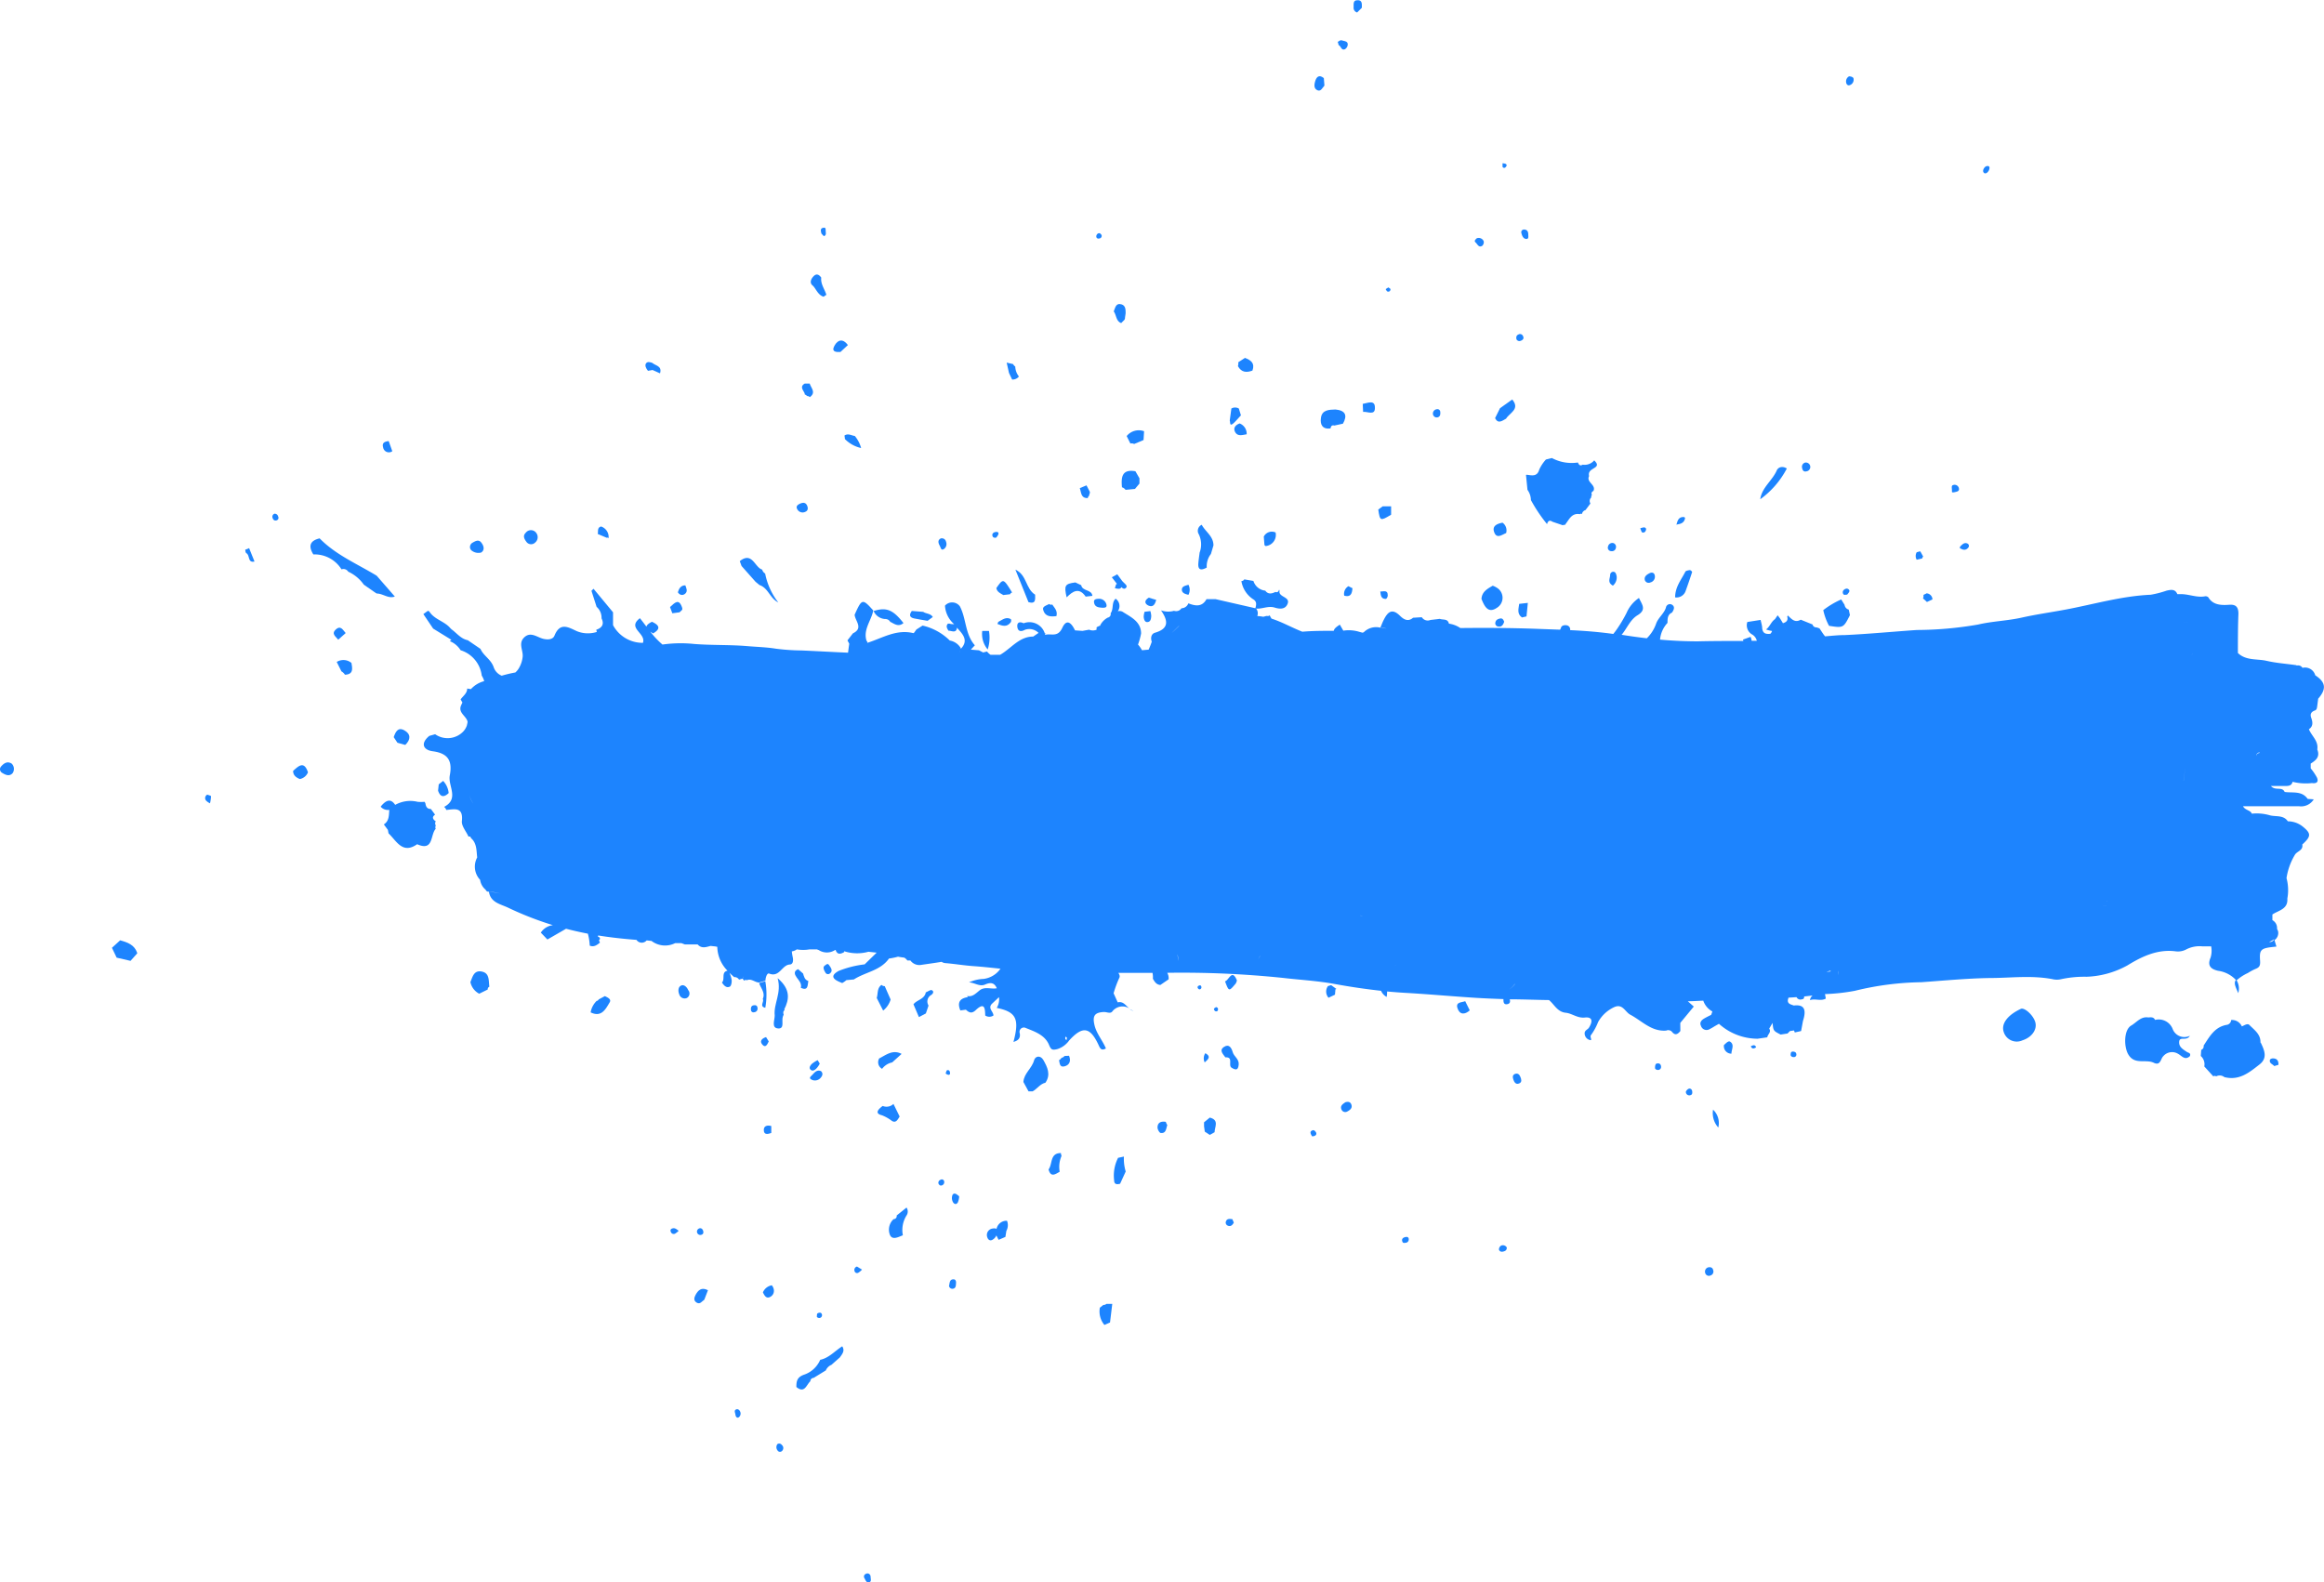 <svg xmlns="http://www.w3.org/2000/svg" viewBox="0 0 311.2 211.92"><defs><style>.cls-1{fill:#1d84fe;}</style></defs><title>bg-brush</title><g id="Слой_2" data-name="Слой 2"><g id="OBJECTS"><g id="_Группа_" data-name="&lt;Группа&gt;"><path id="_Составной_контур_" data-name="&lt;Составной контур&gt;" class="cls-1" d="M310.3,100.37c.19-1.14-.76-1.8-1.12-2.71l-.24-.34a1.45,1.45,0,0,1-.52-.13,1.45,1.45,0,0,0,.52.13l.24.34c.61-.4.5-1,.31-1.52s0-.82.51-1c.23-.08.26-.35.29-.57l.13-1c1.15-1.31,1-2.23-.39-3.13a1.42,1.42,0,0,0-1.71-1,.68.68,0,0,0-.75-.31.43.43,0,0,0-.24-.07c-1.28-.18-2.57-.27-3.82-.56s-2.76,0-3.84-1.05c0-1.75,0-3.5.07-5.25,0-.81-.26-1.27-1.19-1.21s-2.18.13-2.84-1a.53.53,0,0,0-.45-.13c-1.15.21-2.22-.34-3.35-.29h-.35l0,0c-.29-.73-.89-.59-1.44-.47a13.43,13.43,0,0,1-2.13.55c-3.91.17-7.65,1.29-11.47,2-1.93.36-3.87.63-5.79,1.06s-4,.49-5.85.93a49,49,0,0,1-8.2.73c-3.21.22-6.41.53-9.63.68-.89,0-1.77.1-2.66.17-.28-.33-.5-.71-.75-1.07l-.39-.13a.51.51,0,0,1-.54-.39l-1.58-.64c-.78.47-1.24-.1-1.72-.56l-.09.14c.15.52-.12.76-.57.89l.47,1.08a3.78,3.78,0,0,1,1.14-.26,3.77,3.77,0,0,0-1.14.26l-.47-1.08-.41-.67-.3-.39-.36.52c-.52.35-.68,1-1.19,1.38a4.15,4.15,0,0,0,.8.2.82.82,0,0,1-.23.38,1.41,1.41,0,0,0-.06.86h0a1.42,1.42,0,0,1,.06-.86c-.56.05-1,0-1.09-.73,0-.38-.14-.76-.21-1.13l-1.78.28a1.41,1.41,0,0,0,.66,1.68,1.32,1.32,0,0,1,.61.84h-.7a1.2,1.2,0,0,0-.14-.53l-1,.36c0,.06,0,.12.06.19-2,0-4.07,0-6.11.05-1.7,0-3.39-.08-5.07-.23a3.78,3.78,0,0,1,1-2.24l0,0c0-.56,0-1.11.6-1.38.23-.33.42-.73.08-1a.54.54,0,0,0-.89.33c-.26.82-1,1.32-1.3,2.11a5.08,5.08,0,0,1-1.26,2c-1.11-.13-2.22-.28-3.32-.46h-.06c.72-.84,1.12-2,2.13-2.62,1.26-.76.6-1.44.2-2.32a4.6,4.6,0,0,0-1.66,2,18.18,18.18,0,0,1-1.48,2.44l-.3.38c-1.92-.27-3.85-.42-5.78-.51a.55.55,0,0,0-.42-.64c-.32-.07-.71,0-.8.31a2.07,2.07,0,0,1-.12.27l-3.24-.12c-3.37-.12-6.75-.14-10.12-.1a3.59,3.59,0,0,0-1.53-.59c-.15-.7-.79-.47-1.22-.64l-1.26.15a.93.93,0,0,1-1.15-.37l-1.17.07c-.7.61-1.31.18-1.77-.28-1.08-1.06-1.65-.44-2.15.55-.18.34-.31.71-.46,1.06.28,0,.56.07.85.1h0c-.28,0-.57-.05-.85-.1h0a2.34,2.34,0,0,0-2.23.62l-.17.05-.44-.12a4.79,4.79,0,0,0-2.12-.15l-.47-.81c-.34.24-.74.47-.81.83-1.41,0-2.81,0-4.21.12-1.39-.54-2.7-1.3-4.12-1.75a3.3,3.3,0,0,1-.26-.46s-.08.1-.13.1a1.72,1.72,0,0,1-.3,0l-.41.11a6.56,6.56,0,0,0-.81-.1l0,0a1,1,0,0,0-.16-1c.83.08,1.61-.4,2.49-.13.61.19,1.44.3,1.74-.54s-.93-.83-1.1-1.47v-.18l0-.17h-.08a.31.31,0,0,1-.46.26c-.5.26-1,.34-1.36-.17a1.86,1.86,0,0,1-1.59-1.3l-1.22-.21a.45.45,0,0,1-.39.23,3.61,3.61,0,0,0,1.54,2.41c.59.34.44.77.34,1.23l-5.34-1.22-1.21,0c-.6,1.08-1.49.92-2.43.56a1,1,0,0,1-.92.66.86.86,0,0,1-1,.34,2.87,2.87,0,0,1-1.74-.06c.89,1.31,1.17,2.42-.82,3-.48.14-.61.68-.42,1.2h0a11,11,0,0,1-.42,1.06l-.89.08a4.22,4.22,0,0,0-.53-.76,9.3,9.3,0,0,0,.41-1.48c0-1.56-1.32-2.18-2.37-2.84a.87.87,0,0,0-.75-.14h0a1.19,1.19,0,0,0-.29-1.68c-.58.53-.23,1.37-.67,1.95a.47.47,0,0,1-.38.58,2.45,2.45,0,0,0-1,1s0,0,0,.07a2.86,2.86,0,0,0-.5.23l0,.32a1.28,1.28,0,0,1-1,0l-.89.16-1-.07c-.42-.89-1.08-1.68-1.7-.34s-1.51.71-2.29.94a2.16,2.16,0,0,0-2.89-1.55c-.54-.27-.92-.11-.84.5s.51.65,1,.38a1.74,1.74,0,0,1,1.84.41l-.72.49c-1.55,0-2.53,1.07-3.63,1.9a7,7,0,0,1-.79.54h-1.29a2,2,0,0,1-.47-.44l-.52.13-.56-.29L130,87l.54-.58v0c-1.32-1.49-1.13-3.54-2-5.21a1.28,1.28,0,0,0-2-.1,3.54,3.54,0,0,0,1.23,2.48c-.2,0-.43,0-.61-.07l-.22,0c-.33.34-.11.64.06.94.4,0,1,.37,1.13-.3a.71.71,0,0,0,0-.11c.66.75,1.66,1.65.56,2.81a2.14,2.14,0,0,0-1.51-1.08,7.57,7.57,0,0,0-3.64-2l-.82.52c-.14.17-.33.52-.42.49-2.27-.56-4.15.67-6.16,1.3-.72-1.62.51-2.89.8-4.33-1.45-1.62-1.53-1.6-2.5.57.07.84,1.22,1.79-.23,2.49l-.73.94.24.45c-.06.4-.11.8-.16,1.2-2.08-.09-4.16-.21-6.24-.3a28.76,28.76,0,0,1-3.38-.23c-1.28-.21-2.59-.24-3.88-.35-2.37-.2-4.75-.1-7.13-.29a17.28,17.28,0,0,0-4.22.08,11.25,11.25,0,0,1-1.63-1.73l.37.24c1.1-.63.81-1.13-.15-1.56-.5.25-.71.46-.73.66-.29-.38-.58-.77-.88-1.14h0c-1.79,1.35.87,2,.4,3.3a4.49,4.49,0,0,1-4-2.37c0-.57,0-1.14,0-1.72l-2.61-3.15-.28.27.69,2.15a1.93,1.93,0,0,1,.66,1.54c.39.8.06,1.27-.71,1.53,0,0,.08.29.08.29a3.91,3.91,0,0,1-2.67-.1c-1.12-.51-2.25-1.26-3,.59-.21.54-.9.58-1.51.43-.83-.21-1.68-1-2.53-.2s-.14,1.73-.22,2.6a3.81,3.81,0,0,1-.54,1.59,2.41,2.41,0,0,1-.44.52c-.62.11-1.23.26-1.83.43a1.86,1.86,0,0,1-1.08-1.16c-.39-1.07-1.36-1.5-1.76-2.43l-1.7-1.16c-1-.2-1.57-1.09-2.38-1.6a1.45,1.45,0,0,1,.15,1.59l-.19.13a3.05,3.05,0,0,1,1.46,1.22,4.08,4.08,0,0,1,2.83,3.4l0,0a3,3,0,0,1,.33.73l-.24.08a3.63,3.63,0,0,0-1.54,1l-.5-.08c0,.66-.57,1-.88,1.46l.24.41-.17.37c-.45,1,.68,1.42.86,2.19,0,.17-.06.34-.09.51A2.26,2.26,0,0,1,62,98a2.91,2.91,0,0,1-3.73.33l-.78.22c-1.22,1-.83,1.89.46,2.06,2.11.28,2.64,1.34,2.28,3.24-.27,1.4,1.31,3.12-.76,4.21a.82.82,0,0,1,.29.41c1.1-.09,2.29-.46,2.09,1.49-.07.65.57,1.38.88,2.07l.24,0,.11.22c.79.69.71,1.69.82,2.58a2.58,2.58,0,0,0,.39,3,2.09,2.09,0,0,0,.75,1.33.37.37,0,0,0,.37.26l.06,0c.59,0,1.17.18,1.75.28-.58-.1-1.16-.23-1.75-.28.22,1.47,1.58,1.66,2.57,2.14a43.84,43.84,0,0,0,6,2.34,2.24,2.24,0,0,0-1.62,1l.88.92,2.5-1.44c1,.26,1.95.47,2.92.66a7.35,7.35,0,0,1,.25,1.6c.57.24,1-.1,1.37-.41-.05-.1-.1-.21-.14-.31a.36.36,0,0,0,.12-.14.22.22,0,0,0-.23-.3h0a1.54,1.54,0,0,1,0-.2c1.7.27,3.41.46,5.14.59a.85.85,0,0,0,1.36.07l.65.07a3,3,0,0,0,3.16.3l.85,0,.46.17h1.71c.52.59,1.13.36,1.73.2l.65.07.25.05a4.67,4.67,0,0,0,1.37,3.2c-.89.17-.29,1.17-.75,1.58.26.38.58.78,1.06.55.19-.09.28-.61.24-.91a3.91,3.91,0,0,0-.29-.94c.2.2.41.39.63.58a.68.68,0,0,1,.65.33l.49-.13c0-.12.06-.28.05-.38,0,.1,0,.26-.05.38a1.35,1.35,0,0,0,.19.27.36.36,0,0,1,.38-.06c.62-.26,1.08.32,1.65.31l.83-.25c0-.39.21-1.06.49-.95,1.39.56,1.69-1.12,2.74-1.21.48,0,.51-.55.43-.94s-.1-.54-.13-.82a1.41,1.41,0,0,0,.67-.27,4.89,4.89,0,0,0,1.71,0h1a.57.57,0,0,0,.22.09,2,2,0,0,0,2.19,0h.1s0,0,0,.07c.26.61.69.44,1.12.21l0-.12a5.65,5.65,0,0,0,3.25.07l1.1.12,0,0-1.61,1.57a13.59,13.59,0,0,0-3.48.88c-1.43.79-.41,1.28.48,1.62a3.14,3.14,0,0,0,.56-.39l1-.09c1.55-1,3.55-1.17,4.7-2.8a8.47,8.47,0,0,0,1.21-.25c.28.06.56.09.84.13a1.29,1.29,0,0,1,.41.38l.41,0a1.48,1.48,0,0,0,1.5.58c.89-.13,1.79-.25,2.68-.4a1,1,0,0,0,.48.17c1.24.1,2.47.31,3.72.4s2.46.22,3.68.35a3.25,3.25,0,0,1-2.28,1.37,5.11,5.11,0,0,0-1.94.47v0c.73,0,1.41.61,2.16.28.94-.42,1.33-.06,1.57.5-.73.15-1.52-.24-2.22.22-.53.39-1,1-1.76.81l.1.16h0c-1.12.16-1.43.76-1,1.78l.74-.1c.45.42.81.57,1.38,0,1.17-1.07,1.18-.08,1.21.78a1,1,0,0,0,1.1,0c0-.55-.85-1-.13-1.64l.87-.82a2.2,2.2,0,0,1-.3,1.44c2.63.54,3.06,1.49,2.24,4.56.39-.13,1-.33.84-1.17a.58.58,0,0,1,.83-.69c1.23.49,2.55.94,3.1,2.27.27.66.45.71,1.13.54a3.1,3.1,0,0,0,1.56-1.15c1.83-2,2.84-1.83,4,.75.19.41.39.62.92.32-.45-1.08-1.28-2-1.54-3.17s0-1.66,1.3-1.71c.37,0,.82.25,1.08-.05a1.72,1.72,0,0,1,2.3-.43c-.48-.37-.82-1-1.56-.81l-.55-1.22a14.39,14.39,0,0,1,.77-2.08c.11-.21,0-.43-.13-.65l4.57,0a3,3,0,0,1,.05.79c.23.38.44.78,1,.83l1.11-.76,0-.06a1.44,1.44,0,0,0-.19-.81,131.08,131.08,0,0,1,15.47.68c2.3.27,4.63.39,6.91.81,2.07.38,4.16.69,6.25.92a1.75,1.75,0,0,0,.75.82,3.65,3.65,0,0,0,.06-.73q1.18.11,2.35.18c3.22.18,6.43.48,9.64.68,1.19.07,2.39.12,3.59.16,0,.33,0,.74.45.69s.49-.35.39-.66c1.75,0,3.5.08,5.26.1.71.58,1.12,1.59,2.24,1.7.84.08,1.56.75,2.57.64s1.08.5.54,1.36c-.15.24-.51.33-.57.66a.92.92,0,0,0,.73,1c.35.07-.1-.46.13-.69a7.7,7.7,0,0,0,.94-1.73,4.74,4.74,0,0,1,2.17-2c1.1-.48,1.42.6,2.1,1,1.57.82,2.84,2.3,4.84,2.15a.68.68,0,0,1,.77.15c.45.57.79.32,1.13-.09v-.06L225,137l.05-.07h0l1.76-2.13-.8-.71c.69,0,1.38-.05,2.07-.08a2.61,2.61,0,0,0,1.22,1.45l-.16.45c-.33.17-.68.33-1,.53s-.58.52-.37.94a.78.78,0,0,0,1.09.48,8.26,8.26,0,0,0,.77-.44l.55-.31h0a7.8,7.8,0,0,0,5.18,2l1.29-.19c.05-.4.58-.69.26-1.17l.45-.76c.1,1.06.1,1.06,1.08,1.56l.92-.14.33-.33.53-.08a1,1,0,0,1,.11.27l.85-.19.25-1.35h0c.51-1.59.13-2.23-1.22-2.07-.49-.17-1-.26-.73-1v-.05l1.09-.07a.57.57,0,0,0,.71.29c.22,0,.35-.18.3-.38l1.14-.13a.93.93,0,0,0-.35.62c.69-.25,1.45.18,2.12-.21l-.11-.6a26.21,26.21,0,0,0,4-.44,39.47,39.47,0,0,1,8.9-1.15c3-.21,6.05-.51,9.1-.56,2.83,0,5.64-.39,8.46.15a2.48,2.48,0,0,0,1.18,0,14.67,14.67,0,0,1,3.38-.32,12.17,12.17,0,0,0,5.49-1.53c1.94-1.19,4-2.18,6.41-1.88a2.38,2.38,0,0,0,1.49-.27,3.85,3.85,0,0,1,2.15-.39c.39,0,.77,0,1.15,0a3.07,3.07,0,0,1-.08,1.51c-.49,1.14.11,1.55,1,1.76a4,4,0,0,1,2.46,1.3,6.18,6.18,0,0,1,1.53-1,7.93,7.93,0,0,1,1-.54c.55-.21.69-.44.64-1.13-.11-1.56.13-1.67,2.19-1.87l-.26-.87a1.15,1.15,0,0,0,.48-1.19,1.94,1.94,0,0,0-.91.24,1.94,1.94,0,0,1,.91-.24l-.14-.33a1.18,1.18,0,0,0-.62-1.15l0-.76c.83-.56,2.11-.7,2-2.13a6.13,6.13,0,0,0-.11-2.74,8.49,8.49,0,0,1,1.11-3.1c.27-.51,1.16-.59,1-1.4,1.21-1.1,1.2-1.48.07-2.4a3.21,3.21,0,0,0-2-.71c-.62-.9-1.64-.57-2.47-.82a6.34,6.34,0,0,0-2.36-.2h0c-.17-.49-.86-.42-1.18-1h7.48a2,2,0,0,0,2-.92l-.82-.06c-.78-1.12-2-.77-3.08-.93-.34-.77-1.25-.1-1.84-.8h2c.42,0,.79-.07.9-.56a7.33,7.33,0,0,0,2.6.17c.6.09.92-.14.67-.73a7.48,7.48,0,0,0-.84-1.24l0-.64C310.17,101.8,310.68,101.32,310.3,100.37ZM307.23,96a5.42,5.42,0,0,1-1.49-.24,5.42,5.42,0,0,0,1.49.24ZM185.3,130.38a2.78,2.78,0,0,0,.15-1h0A2.78,2.78,0,0,1,185.3,130.38ZM128.62,87h0c-.05.15-.12.33-.2.49h0C128.5,87.31,128.57,87.14,128.62,87Zm117.53,43.62c0-.2,0-.41,0-.61C246.19,130.2,246.16,130.41,246.15,130.61Zm-45.48-2.18c0-.1-.05-.24-.12-.27s.08.18.12.27Zm91.72-23.87a9.91,9.91,0,0,0,.17-2.12,2.22,2.22,0,0,1,1.1-.82,2.22,2.22,0,0,0-1.1.82A9.93,9.93,0,0,1,292.4,104.56Zm-10.24,16.15a.36.36,0,0,0-.1-.1A.36.36,0,0,1,282.16,120.71Zm-.1.64a.56.56,0,0,1-.53-.17A.56.56,0,0,0,282.06,121.35Zm11.46-33.67a1.65,1.65,0,0,0,.06-.28h0A1.64,1.64,0,0,1,293.52,87.68Zm-21,2.34.07-.13-.07.13Zm-40.89,26.47.12-.28h0Zm7.59,6.76h0l-.41,1.14Zm-56.79-.53h0a.25.25,0,0,1-.3-.27A.25.25,0,0,0,182.42,122.72Zm98.1-3.08a2,2,0,0,0,.32.73A2,2,0,0,1,280.53,119.64Zm11-1.19a.44.44,0,0,0-.25-.25,5.47,5.47,0,0,0-.55-.13,5.45,5.45,0,0,1,.55.13.44.44,0,0,1,.25.25c.37,0,.53.17.6.37a1.55,1.55,0,0,1,.07.44,1.55,1.55,0,0,0-.07-.44C292.06,118.62,291.9,118.47,291.53,118.44Zm3.26-31.72a6.86,6.86,0,0,1,1.48-.55A6.85,6.85,0,0,0,294.79,86.72ZM288.88,83l.35,0Zm-6,6.6-.12.28.12-.28ZM149.68,129l.31-.62h0l-.31.62Zm2-.5a1.38,1.38,0,0,0,.21-.35A1.39,1.39,0,0,1,151.69,128.48Zm17.05-.44a2.38,2.38,0,0,0-.24.41h0A2.38,2.38,0,0,1,168.75,128Zm10.57,0,.55,1.56-.55-1.56Zm7.65,1.16a.7.7,0,0,1-.23.15A.7.7,0,0,0,187,129.16Zm15.89,2.59h0a2.6,2.6,0,0,1-.75.69A2.6,2.6,0,0,0,202.85,131.75Zm42.27-1.7.34-.33-.34.33a1.14,1.14,0,0,0-.53.11A1.14,1.14,0,0,1,245.13,130Zm27.59-3.21a.73.73,0,0,0,0-.17.74.74,0,0,1,0,.17.44.44,0,0,1-.43.42A.44.44,0,0,0,272.71,126.84Zm27-33.62h0l.33-.35Zm2.86,7.56a.45.45,0,0,0-.43.42.73.73,0,0,0,0,.17.73.73,0,0,1,0-.17A.45.45,0,0,1,302.58,100.77Zm2.26-.07h0l0,.09Zm-.06.24a1.24,1.24,0,0,1-.06.16A1.24,1.24,0,0,0,304.78,100.94ZM300.3,89.6h0l-.12.28ZM297,86.71a26.62,26.62,0,0,1-.66,2.64,6.45,6.45,0,0,0-.2,1.34,6.44,6.44,0,0,1,.2-1.34,26.58,26.58,0,0,0,.66-2.64Zm-4.14-3.39a1.75,1.75,0,0,0-.63.06A1.74,1.74,0,0,1,292.88,83.32Zm-1,.32h-.68c0-.21,0-.41,0-.62,0,.21,0,.41,0,.62ZM273,85a2.61,2.61,0,0,0,.81.36q0,.34,0,.67,0-.34,0-.67A2.61,2.61,0,0,1,273,85a.36.36,0,0,1-.14-.29A.36.36,0,0,0,273,85Zm.13,1.36a.62.62,0,0,1,.48-.31.62.62,0,0,0-.48.31h0Zm-32-1.91a1.34,1.34,0,0,0-.49-.23A1.34,1.34,0,0,1,241.09,84.46Zm-83.23-.63c-.33.31-.65.64-1,.94C157.21,84.47,157.53,84.14,157.86,83.83Zm-17.82,1h0a.83.83,0,0,1-.47-.07A.83.83,0,0,0,140,84.88Zm-11.37,1.94s-.06.08-.1.12l-.05,0Zm-12.55-.77h0a2.35,2.35,0,0,0-.32-.41A2.35,2.35,0,0,1,116.13,86.06ZM63.32,105.51c-1.1-2.34-1.1-4.36,0-6.24h0c-1.12,1.89-1.12,3.9,0,6.24-.69.8-.38,1.44.08,2.12C62.94,107,62.63,106.31,63.32,105.51Zm79.52,33.75c-.06,0-.18-.06-.18-.1a1.41,1.41,0,0,1,0-.33l.2.11Zm6.33-4.75c-.31-.1-.62-.38-.91-.14a3.48,3.48,0,0,1-1.49.92,3.48,3.48,0,0,0,1.49-.92C148.55,134.13,148.87,134.41,149.17,134.51Zm8.28-5.94a.92.92,0,0,0,.37.11c0-.27-.17-.61-.13-.88,0,.27.16.61.13.88A.92.92,0,0,1,157.45,128.56Zm3.66.46h0a2.29,2.29,0,0,0,1.14.33l.32-1h0l-.32,1A2.29,2.29,0,0,1,161.11,129Zm4.55,0a1.06,1.06,0,0,1,.15-.47,1.06,1.06,0,0,0-.15.47Zm2.4-.36h.34l.09-.19h0l-.09.19Zm22.85,2.73a.52.52,0,0,1-.34.23.52.52,0,0,0,.34-.23h0Zm52.2-1h0a1.42,1.42,0,0,1-.59,1.07A1.42,1.42,0,0,0,243.11,130.4ZM288.8,126h-.35a.58.58,0,0,1-.29.26,1.06,1.06,0,0,1-.38.07,1.52,1.52,0,0,1-.08.43,1.51,1.51,0,0,0,.08-.43,1.06,1.06,0,0,0,.39-.07.58.58,0,0,0,.29-.26h.35c.23,0,.45,0,.68,0C289.26,126,289,126,288.8,126Zm15.72-.19a.64.64,0,0,1-.67.34A3.18,3.18,0,0,0,304.53,125.77Zm0-4.73a3.35,3.35,0,0,1,.36-.35A3.34,3.34,0,0,0,304.55,121Zm1-10.75a.2.2,0,0,0,.13.12A.2.2,0,0,1,305.59,110.28Zm0-.31c-.36-.15-.8-.18-1.16-.33.36.16.79.18,1.16.33Zm-1.11-6.26.23-.29Zm1.06-.27c-.24-.23-.42-.27-.57-.22.15-.05.33,0,.57.22h0Zm1,0c.5-1.26.49-2-.14-2.37.63.39.64,1.1.14,2.37Z"/><path id="_Контур_" data-name="&lt;Контур&gt;" class="cls-1" d="M299.72,133a2.16,2.16,0,0,0-.28-1.81C299.1,131.59,299.27,132,299.72,133Z"/><path id="_Контур_2" data-name="&lt;Контур&gt;" class="cls-1" d="M151.27,135.14a1.28,1.28,0,0,0,.51.25Z"/><polygon id="_Контур_3" data-name="&lt;Контур&gt;" class="cls-1" points="294.72 140.6 294.72 140.6 294.72 140.6 294.72 140.6"/><path id="_Контур_4" data-name="&lt;Контур&gt;" class="cls-1" d="M302.69,139.65c.06-1.14-.83-1.72-1.49-2.39-.24-.25-.69.07-1,.2a1.44,1.44,0,0,0-1.43-.86.7.7,0,0,1-.53.64c-1.66.25-2.36,1.57-3.16,2.79a.5.5,0,0,1-.32.57l-.06.82a1.48,1.48,0,0,1,.47,1.4l1.21,1.33a.31.31,0,0,1,.38,0,1,1,0,0,1,1.1.1v0c2,.5,3.33-.62,4.7-1.69,1.13-.88.65-1.92.17-2.93Z"/><path id="_Контур_5" data-name="&lt;Контур&gt;" class="cls-1" d="M292.81,140.86c-.49-.34-1.08-.65-1-1.38s1,0,1.43-.77a1.67,1.67,0,0,1-2.31-.92,2,2,0,0,0-2.35-1.2c-.19-.41-.55-.36-.9-.33-1-.17-1.58.67-2.29,1.08-1,.57-1,2.8-.42,3.83.84,1.5,2.35.63,3.44,1.16.91.44.92-.55,1.25-.86a1.54,1.54,0,0,1,2-.34c.48.25.92.93,1.58.31C293.42,141,293,141,292.81,140.86Z"/><path id="_Контур_6" data-name="&lt;Контур&gt;" class="cls-1" d="M270.6,135.11c-1.8.85-2.65,2-2.29,3.09a1.83,1.83,0,0,0,2.52,1.12c1.28-.41,2-1.49,1.7-2.46S271.06,134.89,270.6,135.11Z"/><path id="_Контур_7" data-name="&lt;Контур&gt;" class="cls-1" d="M239.27,62.74c-.72-.43-1.21-.06-1.34.24-.59,1.38-2,2.29-2.22,3.88A11.82,11.82,0,0,0,239.27,62.74Z"/><path id="_Контур_8" data-name="&lt;Контур&gt;" class="cls-1" d="M225.73,79.11c.3-.83.59-1.67.86-2.51,0-.05-.21-.26-.31-.25s-.53.07-.6.21c-.52,1.05-1.36,2-1.37,3.44A1.29,1.29,0,0,0,225.73,79.11Z"/><path id="_Контур_9" data-name="&lt;Контур&gt;" class="cls-1" d="M230.09,151a2.45,2.45,0,0,0-.7-2.39A2.87,2.87,0,0,0,230.09,151Z"/><path id="_Контур_10" data-name="&lt;Контур&gt;" class="cls-1" d="M230.85,139.95a1,1,0,0,0,1,1.16c0-.53.42-1.16-.12-1.57C231.44,139.3,231.13,139.73,230.85,139.95Z"/><path id="_Контур_11" data-name="&lt;Контур&gt;" class="cls-1" d="M216,76.57a.43.43,0,0,0-.39.43c0,.46-.41,1,.37,1.43a1.43,1.43,0,0,0,.5-1.27C216.41,76.88,216.35,76.56,216,76.57Z"/><path id="_Контур_12" data-name="&lt;Контур&gt;" class="cls-1" d="M180.15,147.62c-.33.23-.75.47-.5,1a.54.54,0,0,0,.75.24c.39-.2.76-.49.53-1C180.78,147.53,180.47,147.52,180.15,147.62Z"/><path id="_Контур_13" data-name="&lt;Контур&gt;" class="cls-1" d="M220.27,77.73A.54.54,0,0,0,221,78a.79.79,0,0,0,.57-1c-.1-.35-.42-.37-.71-.22S220.1,77.2,220.27,77.73Z"/><path id="_Контур_14" data-name="&lt;Контур&gt;" class="cls-1" d="M225.64,69.4a.2.2,0,0,0-.11-.15c-1-.11-.93,1-1.09,1.05C224.55,70.15,225.48,70.31,225.64,69.4Z"/><path id="_Контур_15" data-name="&lt;Контур&gt;" class="cls-1" d="M247.64,11.42a.76.76,0,0,0,.57-.83c0-.23-.23-.34-.6-.37a.77.77,0,0,0-.4.81C247.24,11.26,247.39,11.47,247.64,11.42Z"/><path id="_Контур_16" data-name="&lt;Контур&gt;" class="cls-1" d="M192.54,55.88c.33-.1.35-.43.32-.74a.38.38,0,0,0-.49-.33.58.58,0,0,0-.49.64A.51.51,0,0,0,192.54,55.88Z"/><path id="_Контур_17" data-name="&lt;Контур&gt;" class="cls-1" d="M201,166.82a.62.62,0,0,0-.28.53c.11.33.44.33.73.21a.44.44,0,0,0,.31-.51A.6.6,0,0,0,201,166.82Z"/><path id="_Контур_18" data-name="&lt;Контур&gt;" class="cls-1" d="M241.91,63.12a.59.59,0,0,0-.18-1.17.57.57,0,0,0-.42.69C241.37,63,241.53,63.22,241.91,63.12Z"/><path id="_Контур_19" data-name="&lt;Контур&gt;" class="cls-1" d="M304.33,141.74c-.13,0-.35.1-.37.19-.13.48.36.57.58.84l.56-.17C305.13,142.05,304.9,141.73,304.33,141.74Z"/><path id="_Контур_20" data-name="&lt;Контур&gt;" class="cls-1" d="M228.73,169.73a.59.59,0,0,0-.4.72.51.51,0,0,0,.7.37.55.55,0,0,0,.38-.71C229.34,169.76,229.07,169.65,228.73,169.73Z"/><path id="_Контур_21" data-name="&lt;Контур&gt;" class="cls-1" d="M188.24,165.66c-.27.05-.56.18-.48.53s.29.26.51.24a.44.44,0,0,0,.37-.43C188.66,165.71,188.47,165.62,188.24,165.66Z"/><path id="_Контур_22" data-name="&lt;Контур&gt;" class="cls-1" d="M94,165.33c.21-.1.22-.32.14-.54s-.27-.36-.5-.28a.45.45,0,1,0,.36.82Z"/><path id="_Контур_23" data-name="&lt;Контур&gt;" class="cls-1" d="M247.35,79.63c.09-.13.27-.28.3-.46s-.19-.38-.42-.34-.54.25-.46.59S247.07,79.65,247.35,79.63Z"/><path id="_Контур_24" data-name="&lt;Контур&gt;" class="cls-1" d="M266.15,23.06a.89.89,0,0,0,.26-.58c0-.27-.25-.28-.45-.21s-.49.46-.38.75S266,23.23,266.15,23.06Z"/><path id="_Контур_25" data-name="&lt;Контур&gt;" class="cls-1" d="M133.39,72a1.49,1.49,0,0,0,.3-.45c.08-.32-.18-.34-.4-.3s-.42.17-.41.41S133.05,72.07,133.39,72Z"/><path id="_Контур_26" data-name="&lt;Контур&gt;" class="cls-1" d="M147.23,31.93a.34.34,0,0,0,.28-.44c-.13-.23-.31-.34-.53-.19a.47.47,0,0,0-.18.35C146.8,31.9,147,32,147.23,31.93Z"/><path id="_Контур_27" data-name="&lt;Контур&gt;" class="cls-1" d="M221.92,142.42c-.23,0-.3.25-.3.6,0,.14.15.26.38.27a.4.4,0,0,0,.43-.38C222.44,142.6,222.27,142.36,221.92,142.42Z"/><path id="_Контур_28" data-name="&lt;Контур&gt;" class="cls-1" d="M226.1,145.82c-.16.08-.37.31-.35.45a.46.46,0,0,0,.63.39c.25-.07.25-.32.21-.55S226.33,145.71,226.1,145.82Z"/><path id="_Контур_29" data-name="&lt;Контур&gt;" class="cls-1" d="M101,134.63c-.37,0-.48.28-.44.61a.33.33,0,0,0,.43.32.48.48,0,0,0,.44-.6A.34.34,0,0,0,101,134.63Z"/><path id="_Контур_30" data-name="&lt;Контур&gt;" class="cls-1" d="M125.95,158a.43.43,0,0,0-.29.49c.1.21.25.35.49.25a.45.45,0,0,0,.28-.52A.31.31,0,0,0,125.95,158Z"/><path id="_Контур_31" data-name="&lt;Контур&gt;" class="cls-1" d="M127.21,143.68c0-.21-.12-.43-.38-.35-.08,0-.12.22-.18.35s.16.2.27.24A.2.2,0,0,0,127.21,143.68Z"/><path id="_Контур_32" data-name="&lt;Контур&gt;" class="cls-1" d="M234.44,140.12c.17.4.43.33.72.14C235,139.82,234.71,140,234.44,140.12Z"/><path id="_Контур_33" data-name="&lt;Контур&gt;" class="cls-1" d="M186.19,38.73c0-.08-.18-.16-.28-.24l-.36.23c.08.11.13.28.23.31A.29.29,0,0,0,186.19,38.73Z"/><path id="_Контур_34" data-name="&lt;Контур&gt;" class="cls-1" d="M240.09,140.83c-.31,0-.29.22-.31.42s.22.33.43.32a.33.33,0,0,0,.33-.41C240.51,140.91,240.31,140.84,240.09,140.83Z"/><path id="_Контур_35" data-name="&lt;Контур&gt;" class="cls-1" d="M175.68,151.41c-.19.1-.35.24.07.84-.11-.16.06,0,.29-.14a.31.31,0,0,0,.16-.49C176.08,151.43,175.92,151.28,175.68,151.41Z"/><path id="_Контур_36" data-name="&lt;Контур&gt;" class="cls-1" d="M162.85,134.86c-.1.08-.26.15-.29.25a.36.36,0,0,0,.18.31c.23.08.38-.05.36-.29S162.93,134.95,162.85,134.86Z"/><path id="_Контур_37" data-name="&lt;Контур&gt;" class="cls-1" d="M204.34,63.6l.2,2a2.42,2.42,0,0,1,.46,1.37,20.8,20.8,0,0,0,2.16,3.22l0,0c.11-.39.31-.6.72-.32h0l1.41.48.11-.08.12.06c.57-.65.87-1.68,2.05-1.47a.17.17,0,0,1,.26,0,.67.67,0,0,1,.48-.55l.66-.88a.64.64,0,0,1,.13-.83.23.23,0,0,1,.08-.3.35.35,0,0,1,.19-.54c.4-.85-1-1.16-.58-2-.17-.73.45-.88.86-1.2s.07-.64-.17-.91a1.68,1.68,0,0,1-1.55.58c-.36.22-.51,0-.64-.29l0,0a5.62,5.62,0,0,1-3.48-.6l-.8.2a5.16,5.16,0,0,0-.89,1.34c-.28,1-1,.78-1.66.7Z"/><path id="_Контур_38" data-name="&lt;Контур&gt;" class="cls-1" d="M58.36,110l-.1-.07c-.35-.28-.4-.55,0-.83l-.56-.76c-.55,0-.67-.35-.74-.78l-.11-.18a5,5,0,0,1-.93,0,4.14,4.14,0,0,0-3,.41c-.38-.55-.84-.82-1.51-.23-.17.15-.45.45-.42.49a1.28,1.28,0,0,0,1.14.41c-.06.71,0,1.48-.73,1.95l.54.73.09.47c1.07,1,1.85,2.83,3.83,1.45,2.23,1,1.74-1.28,2.49-2.07a.37.37,0,0,1,0-.39C58.32,110.43,58.18,110.25,58.36,110Z"/><path id="_Контур_39" data-name="&lt;Контур&gt;" class="cls-1" d="M138.47,142c-.29,1.09-1.36,1.74-1.43,2.9l.69,1.26.54,0c.61-.33,1-1,1.72-1.16.76-1.1.25-2.12-.29-3.06C139.33,141.31,138.64,141.4,138.47,142Z"/><path id="_Контур_40" data-name="&lt;Контур&gt;" class="cls-1" d="M109.83,182.11a3.6,3.6,0,0,1-2.19,2c-.92.34-1,.88-1,1.64,1.11.92,1.34-.3,1.87-.77a.45.45,0,0,1,.44-.45l1.63-1a1.41,1.41,0,0,1,.76-.75l1.13-1c.31-.45.7-.88.31-1.48C111.82,180.9,111,181.87,109.83,182.11Z"/><path id="_Контур_41" data-name="&lt;Контур&gt;" class="cls-1" d="M104.13,131c.56,2-.56,3.41-.39,5,0,.63-.48,1.66.45,1.73s.42-1.05.65-1.61c0-.07.07-.14.1-.21-.07-.24-.11-.47.13-.64l-.05-.1C105.68,133.85,105.9,132.5,104.13,131Z"/><path id="_Контур_42" data-name="&lt;Контур&gt;" class="cls-1" d="M160.64,74c-.06.46-.13.93-.17,1.4-.09,1,.41,1,1.12.61a2.69,2.69,0,0,1,.56-1.82l.34-1.15c0-1.24-1.07-1.82-1.57-2.76a.89.89,0,0,0-.47,1.12A3.13,3.13,0,0,1,160.64,74Z"/><path id="_Контур_43" data-name="&lt;Контур&gt;" class="cls-1" d="M120.07,162.78a.41.41,0,0,1-.41.49,1.9,1.9,0,0,0-.47,2.16c.34.67,1.12.23,1.71,0a3.66,3.66,0,0,1,.49-2.65.94.94,0,0,0,0-1.06Z"/><path id="_Контур_44" data-name="&lt;Контур&gt;" class="cls-1" d="M118.5,82.9a.78.78,0,0,1,.73.41l.06,0c.54.3,1.08.66,1.69.13-1.4-1.79-2.29-2.15-4-1.61A1.81,1.81,0,0,0,118.5,82.9Z"/><path id="_Контур_45" data-name="&lt;Контур&gt;" class="cls-1" d="M145.38,79.9l.9-.1c-.1-.89-1.34-.59-1.5-1.43L144,78c-1.41.19-1.53.39-1.17,2C143.65,79.17,144.5,78.62,145.38,79.9Z"/><path id="_Контур_46" data-name="&lt;Контур&gt;" class="cls-1" d="M142.81,80v0l0,0Z"/><path id="_Контур_47" data-name="&lt;Контур&gt;" class="cls-1" d="M137.72,80.64c1,.29.9-.36.89-1-1.29-.8-1.08-2.64-2.64-3.35Z"/><path id="_Контур_48" data-name="&lt;Контур&gt;" class="cls-1" d="M201.67,56.07c.48-.79,1.92-1.27.83-2.57l-1.64,1.17L200.2,56C200.62,56.82,201.15,56.35,201.67,56.07Z"/><path id="_Контур_49" data-name="&lt;Контур&gt;" class="cls-1" d="M149.72,155.06a5.18,5.18,0,0,0-.53,3c0,.58.38.58.8.47l.75-1.64a5.88,5.88,0,0,1-.24-2Z"/><path id="_Контур_50" data-name="&lt;Контур&gt;" class="cls-1" d="M81,133.4l-.84.45a.3.3,0,0,1-.26.19,2.82,2.82,0,0,0-.81,1.54c1.45.7,2-.42,2.56-1.36C81.89,133.79,81.34,133.58,81,133.4Z"/><path id="_Контур_51" data-name="&lt;Контур&gt;" class="cls-1" d="M120.47,149.53l-.83-1.69h0a1.33,1.33,0,0,1-1.44.27c-.54.4-1.17,1-.1,1.25a5.49,5.49,0,0,1,1.34.76C120,150.45,120.22,149.9,120.47,149.53Z"/><path id="_Контур_52" data-name="&lt;Контур&gt;" class="cls-1" d="M163.91,140.2c-.72.46-.1,1,.17,1.4,1.16-.07.31,1.08.85,1.4s.86.36.94-.41-.63-1.08-.8-1.68S164.57,139.77,163.91,140.2Z"/><path id="_Контур_53" data-name="&lt;Контур&gt;" class="cls-1" d="M110.3,39.74a1.62,1.62,0,0,1,.36-.25c-.23-.77-.79-1.44-.69-2.31-.26-.37-.6-.6-1-.21s-.58.92-.16,1.26S109.51,39.53,110.3,39.74Z"/><path id="_Контур_54" data-name="&lt;Контур&gt;" class="cls-1" d="M110.67,39.47h0Z"/><path id="_Контур_55" data-name="&lt;Контур&gt;" class="cls-1" d="M147.74,174.76l-.46.37a2.8,2.8,0,0,0,.61,2.31l.75-.33.3-2.49-.78,0A.57.57,0,0,1,147.74,174.76Z"/><path id="_Контур_56" data-name="&lt;Контур&gt;" class="cls-1" d="M118.48,132.07a.62.62,0,0,1-.44-.17c-.62.43-.45,1.16-.64,1.75l.86,1.69a3,3,0,0,0,1-1.48l-.76-1.73Z"/><path id="_Контур_57" data-name="&lt;Контур&gt;" class="cls-1" d="M118.12,143.14a2.25,2.25,0,0,1,1.35-.86l1.26-1.14c-1.17-.62-2.07.13-3,.61A1,1,0,0,0,118.12,143.14Z"/><path id="_Контур_58" data-name="&lt;Контур&gt;" class="cls-1" d="M107.24,132.3c1,.43.89-.35,1-.92-.5-.16-.58-.6-.7-1l-.67-.59c-.64.27-.47.71-.19,1.11S107.39,131.68,107.24,132.3Z"/><path id="_Контур_59" data-name="&lt;Контур&gt;" class="cls-1" d="M165.23,56.63c.34-.32.63-.68.94-1l-.28-.92a1,1,0,0,0-1,0l-.22,1.62C164.78,56.51,164.59,57.23,165.23,56.63Z"/><path id="_Контур_60" data-name="&lt;Контур&gt;" class="cls-1" d="M142.06,154.42c-1.5,0-1.09,1.47-1.65,2.19.29,1.11.9.65,1.49.31a3.65,3.65,0,0,1,.25-2.12A1.28,1.28,0,0,1,142.06,154.42Z"/><path id="_Контур_61" data-name="&lt;Контур&gt;" class="cls-1" d="M102.14,133.79c.24.35-.51,1,.34,1.17a10.22,10.22,0,0,0,0-3.55l-.83.25C101.88,132.35,102.51,132.95,102.14,133.79Z"/><path id="_Контур_62" data-name="&lt;Контур&gt;" class="cls-1" d="M134.35,79.69l.91-.11a.38.38,0,0,1,.27-.23c-1.18-1.91-1.18-1.91-2.11-.6C133.51,79.29,134,79.47,134.35,79.69Z"/><path id="_Контур_63" data-name="&lt;Контур&gt;" class="cls-1" d="M162,149.67l-.77.63,0,.53.1.72.67.44.64-.36C162.65,150.91,163.3,150,162,149.67Z"/><path id="_Контур_64" data-name="&lt;Контур&gt;" class="cls-1" d="M122.4,82.82c.6.13,1.21.21,1.81.32l.7-.51c-.29-.49-.88-.41-1.29-.69l-1.52-.12C121.74,82.3,121.75,82.68,122.4,82.82Z"/><path id="_Контур_65" data-name="&lt;Контур&gt;" class="cls-1" d="M134.84,163.49a1.36,1.36,0,0,0-1.4,1.1c-.11-.11-.35-.1-.59-.05a.87.87,0,0,0-.64,1.17c.1.32.37.51.69.32a1.18,1.18,0,0,0,.52-.58l.3.59.91-.39.13-.81a1.58,1.58,0,0,0,.09-1.34Z"/><path id="_Контур_66" data-name="&lt;Контур&gt;" class="cls-1" d="M113.08,58.33a3.78,3.78,0,0,1,.06.47A4.38,4.38,0,0,0,115.31,60a4.29,4.29,0,0,0-.84-1.61C114,58.32,113.56,58,113.08,58.33Z"/><path id="_Контур_67" data-name="&lt;Контур&gt;" class="cls-1" d="M81.49,72.09a1.48,1.48,0,0,0-1-1.58c-.55.15-.36.64-.45,1l1.21.51A.18.18,0,0,1,81.49,72.09Z"/><path id="_Контур_68" data-name="&lt;Контур&gt;" class="cls-1" d="M93.12,173.46c-.18.34-.26.75.19,1s.67-.18,1-.4l.49-1.27C93.93,172.33,93.46,172.8,93.12,173.46Z"/><path id="_Контур_69" data-name="&lt;Контур&gt;" class="cls-1" d="M150.13,43.27l.45-.45.06-.17c0-.23.08-.46.09-.7,0-.48,0-1-.52-1.18-.8-.25-.86.44-1.07.93C149.51,42.2,149.42,43,150.13,43.27Z"/><path id="_Контур_70" data-name="&lt;Контур&gt;" class="cls-1" d="M176.48,12.11c.4.14.62-.37.87-.65l-.08-1c-.65-.53-1-.15-1.17.46S176,11.94,176.48,12.11Z"/><path id="_Контур_71" data-name="&lt;Контур&gt;" class="cls-1" d="M132.26,87v.05h0Z"/><path id="_Контур_72" data-name="&lt;Контур&gt;" class="cls-1" d="M132.43,84.5l-.9,0a3.22,3.22,0,0,0,.73,2.48A5.22,5.22,0,0,0,132.43,84.5Z"/><path id="_Контур_73" data-name="&lt;Контур&gt;" class="cls-1" d="M155,151c0,.25.25.7.42.73.74.09.72-.59.89-1.06a1.61,1.61,0,0,1-.2-.43C155.5,150.14,155,150.31,155,151Z"/><path id="_Контур_74" data-name="&lt;Контур&gt;" class="cls-1" d="M59.34,104.58l-.59.46-.09.85c.3.88.79.92,1.42.32A2.75,2.75,0,0,0,59.34,104.58Z"/><path id="_Контур_75" data-name="&lt;Контур&gt;" class="cls-1" d="M90,82.18h0Z"/><path id="_Контур_76" data-name="&lt;Контур&gt;" class="cls-1" d="M91,82l.36-.35,0-.22c-.44-1.37-1-.71-1.64-.13l.31.83Z"/><path id="_Контур_77" data-name="&lt;Контур&gt;" class="cls-1" d="M102.16,173.08c.21.42.45.9,1,.59s.63-1,.19-1.54A1.58,1.58,0,0,0,102.16,173.08Z"/><path id="_Контур_78" data-name="&lt;Контур&gt;" class="cls-1" d="M135.53,50.83a1.09,1.09,0,0,0,.91-.41,2.25,2.25,0,0,1-.49-1.33.93.93,0,0,1-.29-.33l-.86-.2.31,1.38Z"/><path id="_Контур_79" data-name="&lt;Контур&gt;" class="cls-1" d="M195.16,135c.29.93,1,.9,1.65.31l-.61-1.23C195.75,134.27,194.9,134.16,195.16,135Z"/><path id="_Контур_80" data-name="&lt;Контур&gt;" class="cls-1" d="M181.73,1.67l.63-.63c0-.46.09-1.07-.63-1-.56,0-.46.55-.47.93A.64.64,0,0,0,181.73,1.67Z"/><path id="_Контур_81" data-name="&lt;Контур&gt;" class="cls-1" d="M102.28,151.35c0,.67.56.54,1,.38l0-.93C102.74,150.65,102.26,150.78,102.28,151.35Z"/><path id="_Контур_82" data-name="&lt;Контур&gt;" class="cls-1" d="M165.47,131.72a1.39,1.39,0,0,0,.16-.42c-.66-1.63-1.07,0-1.59.12C164.56,132.8,164.56,132.8,165.47,131.72Z"/><path id="_Контур_83" data-name="&lt;Контур&gt;" class="cls-1" d="M141.46,82.51c.19-.72-.27-1.1-.55-1.55a.46.46,0,0,1-.43-.07c-.33.19-.89.32-.8.73C139.91,82.58,140.67,82.61,141.46,82.51Z"/><path id="_Контур_84" data-name="&lt;Контур&gt;" class="cls-1" d="M107.84,68.54c.38-.15.37-.51.25-.8-.19-.47-.56-.48-1-.27s-.5.45-.31.76A.8.8,0,0,0,107.84,68.54Z"/><path id="_Контур_85" data-name="&lt;Контур&gt;" class="cls-1" d="M204.4,32c.3,0,.26-.3.25-.51,0-.38-.07-.76-.6-.75a.36.36,0,0,0-.32.49C203.82,31.61,204,32,204.4,32Z"/><path id="_Контур_86" data-name="&lt;Контур&gt;" class="cls-1" d="M126.36,73.55a.81.81,0,0,0,.32-1,.57.57,0,0,0-.71-.44c-.42.22-.34.59-.15.94S126,73.73,126.36,73.55Z"/><path id="_Контур_87" data-name="&lt;Контур&gt;" class="cls-1" d="M178.25,131.93l-.43.13a1.25,1.25,0,0,0,.08,1.56l.86-.41.05-.55,0-.15.14-.07Z"/><path id="_Контур_88" data-name="&lt;Контур&gt;" class="cls-1" d="M153.6,83.31c.49,0,.53-.44.56-.8a2.69,2.69,0,0,0-.12-.67l-.77.09a2.45,2.45,0,0,0-.12.67C153.17,82.9,153.27,83.3,153.6,83.31Z"/><path id="_Контур_89" data-name="&lt;Контур&gt;" class="cls-1" d="M127.66,171.33c-.53,0-.48.53-.58.88a.45.45,0,0,0,.52.38c.43-.07.39-.45.42-.75S127.92,171.31,127.66,171.33Z"/><path id="_Контур_90" data-name="&lt;Контур&gt;" class="cls-1" d="M180.1,6.59a.79.79,0,0,0,.36-.53c.09-.54-.41-.54-.72-.64s-.4.11-.61.18a3.44,3.44,0,0,1,.12.44C179.58,6.17,179.6,6.8,180.1,6.59Z"/><path id="_Контур_91" data-name="&lt;Контур&gt;" class="cls-1" d="M104.11,193.39a.68.68,0,0,0,0,.84.38.38,0,0,0,.59.1.53.53,0,0,0,0-.81A.44.44,0,0,0,104.11,193.39Z"/><path id="_Контур_92" data-name="&lt;Контур&gt;" class="cls-1" d="M52.53,60.43l-.48-1.36c-.49.06-.93.2-.75.83A.78.78,0,0,0,52.53,60.43Z"/><path id="_Контур_93" data-name="&lt;Контур&gt;" class="cls-1" d="M115.92,210.79a.38.38,0,0,0-.16.57c.15.26.24.62.61.54s.21-.47.21-.74S116.3,210.57,115.92,210.79Z"/><path id="_Контур_94" data-name="&lt;Контур&gt;" class="cls-1" d="M111.11,130.38c.42-.31.23-.66,0-1s-.28-.39-.74,0c-.17.15-.07.51.14.83A.39.39,0,0,0,111.11,130.38Z"/><path id="_Контур_95" data-name="&lt;Контур&gt;" class="cls-1" d="M142.54,141.42a.57.57,0,0,1-.39.24.84.84,0,0,1-.34.32c.1.41.08,1,.75.82s.87-.73.59-1.41Z"/><path id="_Контур_96" data-name="&lt;Контур&gt;" class="cls-1" d="M164.13,163.7a.47.47,0,0,0,.18.39c.44.26.72,0,.91-.37q-.11-.21-.19-.44C164.63,163.22,164.23,163.17,164.13,163.7Z"/><path id="_Контур_97" data-name="&lt;Контур&gt;" class="cls-1" d="M202.94,143.8c-.39.11-.41.4-.31.72s.31.81.83.56c.36-.17.26-.52.15-.81S203.32,143.7,202.94,143.8Z"/><path id="_Контур_98" data-name="&lt;Контур&gt;" class="cls-1" d="M198.48,32.92a.66.66,0,0,0,.2-.61.73.73,0,0,0-.93-.4c-.17.17-.41.34-.15.57S198,33.2,198.48,32.92Z"/><path id="_Контур_99" data-name="&lt;Контур&gt;" class="cls-1" d="M36.75,68.8a.43.43,0,0,0-.25.56c.07.23.24.4.49.34a.36.36,0,0,0,.25-.54A.46.46,0,0,0,36.75,68.8Z"/><path id="_Контур_100" data-name="&lt;Контур&gt;" class="cls-1" d="M89.84,165a.4.4,0,0,0,.56.21,2.58,2.58,0,0,0,.48-.38c-.24-.16-.45-.4-.78-.33S89.73,164.77,89.84,165Z"/><path id="_Контур_101" data-name="&lt;Контур&gt;" class="cls-1" d="M98.7,188.72c-.5.1-.25.46-.22.73s.2.52.46.35a.64.64,0,0,0,.12-.85A.45.45,0,0,0,98.7,188.72Z"/><path id="_Контур_102" data-name="&lt;Контур&gt;" class="cls-1" d="M107.74,52.79l.39.26a.35.35,0,0,1,.3.14c.89-.62.17-1.22,0-1.82h-.67c-.72.42-.18.89,0,1.34Z"/><path id="_Контур_103" data-name="&lt;Контур&gt;" class="cls-1" d="M108.71,142.48c-.2.2-.44.54-.15.79s.6,0,.82-.24a2.79,2.79,0,0,0,.39-.59l-.28-.46A4,4,0,0,0,108.71,142.48Z"/><path id="_Контур_104" data-name="&lt;Контур&gt;" class="cls-1" d="M145.68,66.7a.22.22,0,0,1,.12-.24l.14-.45v-.14l-.45-.87-.9.37C144.8,65.94,144.72,66.75,145.68,66.7Z"/><path id="_Контур_105" data-name="&lt;Контур&gt;" class="cls-1" d="M110.36,31.62c.37-.17.18-.54.2-.83s-.1-.31-.29-.29c-.44.06-.38.37-.28.77C110.08,31.36,110.3,31.65,110.36,31.62Z"/><path id="_Контур_106" data-name="&lt;Контур&gt;" class="cls-1" d="M114.43,170.22a.34.34,0,0,0,.53.21,2.36,2.36,0,0,0,.47-.4l-.67-.41A.46.46,0,0,0,114.43,170.22Z"/><path id="_Контур_107" data-name="&lt;Контур&gt;" class="cls-1" d="M161.4,141.05a1.23,1.23,0,0,0-.08,1.23C161.72,141.9,162.26,141.52,161.4,141.05Z"/><path id="_Контур_108" data-name="&lt;Контур&gt;" class="cls-1" d="M91.77,79.49c.34-.31.14-.73,0-1.1-.6,0-.85.42-1,.93C91,79.7,91.43,79.81,91.77,79.49Z"/><path id="_Контур_109" data-name="&lt;Контур&gt;" class="cls-1" d="M160.55,132a.22.22,0,0,0-.14.35c.11.16.25.2.39.07a.29.29,0,0,0,.08-.21C160.86,132,160.74,131.9,160.55,132Z"/><path id="_Контур_110" data-name="&lt;Контур&gt;" class="cls-1" d="M32.84,73.62q0,.23.11.45c.56.19.15,1.36,1.13,1.13l-.72-1.79Z"/><path id="_Контур_111" data-name="&lt;Контур&gt;" class="cls-1" d="M203.57,45.66c.31-.09.58-.31.35-.69a.42.42,0,0,0-.6-.17c-.26.11-.3.32-.27.56S203.37,45.72,203.57,45.66Z"/><path id="_Контур_112" data-name="&lt;Контур&gt;" class="cls-1" d="M201.63,22.36c.15-.14.16-.31,0-.41a1.24,1.24,0,0,0-.43-.08l0,.46A.24.24,0,0,0,201.63,22.36Z"/><path id="_Контур_113" data-name="&lt;Контур&gt;" class="cls-1" d="M109.46,175.9c-.08.05-.06.26-.08.4s.26.23.36.21a.38.38,0,0,0,.3-.54C109.93,175.72,109.65,175.78,109.46,175.9Z"/><path id="_Контур_114" data-name="&lt;Контур&gt;" class="cls-1" d="M102.19,140c.38.32.59-.21.75-.53l-.36-.58C102,139.07,101.61,139.47,102.19,140Z"/><path id="_Контур_115" data-name="&lt;Контур&gt;" class="cls-1" d="M87.38,49.55l1,.45c.31-1-.58-1-1.05-1.41-.29-.09-.62-.2-.82.07s0,.7.26,1Z"/><path id="_Контур_116" data-name="&lt;Контур&gt;" class="cls-1" d="M133.72,83.26c-.06,0-.07.13-.16.3.66.26,1.27.48,1.79-.23.07-.1.07-.39,0-.42C134.72,82.56,134.24,83,133.72,83.26Z"/><path id="_Контур_117" data-name="&lt;Контур&gt;" class="cls-1" d="M52.87,79.89l-2.43-2.79c-2.61-1.59-5.47-2.78-7.64-5-1.32.31-1.53,1.05-.84,2.15a4.24,4.24,0,0,1,3.77,2v0a.75.75,0,0,1,.9.31,5.22,5.22,0,0,1,2.09,1.74l1.62,1.13.15.06C51.3,79.5,52,80.21,52.87,79.89Z"/><path id="_Контур_118" data-name="&lt;Контур&gt;" class="cls-1" d="M101.17,77.91l.53.44c1.19.4,1.38,1.77,2.52,2.33a9.09,9.09,0,0,1-1.76-3.87.88.88,0,0,1-.4-.53c-1-.28-1.32-2.46-3-1.13l.24.65Z"/><path id="_Контур_119" data-name="&lt;Контур&gt;" class="cls-1" d="M64.44,130.1c-1-.15-1.16.74-1.45,1.42a2.28,2.28,0,0,0,1.18,1.56l1.14-.56a.37.37,0,0,1,.22-.38C65.41,131.33,65.6,130.28,64.44,130.1Z"/><path id="_Контур_120" data-name="&lt;Контур&gt;" class="cls-1" d="M124.78,132.61c-.17-.09-.53.18-.81.29-.16.93-1.21,1-1.65,1.6l.73,1.71.93-.49.34-1v-.09a1,1,0,0,1,.34-1.36C124.93,133.11,125.12,132.78,124.78,132.61Z"/><path id="_Контур_121" data-name="&lt;Контур&gt;" class="cls-1" d="M16.09,125.93l-1.1,1,.63,1.32,1.86.43.89-1v-.07C18,126.52,17.07,126.2,16.09,125.93Z"/><path id="_Контур_122" data-name="&lt;Контур&gt;" class="cls-1" d="M60.3,84.12c-.79-.94-2.15-1.15-2.82-2.24l-.18-.08-.61.44L58,84.18l2.5,1.54A1.45,1.45,0,0,0,60.3,84.12Z"/><path id="_Контур_123" data-name="&lt;Контур&gt;" class="cls-1" d="M71.66,72.66a.93.93,0,0,0,.18-1.24.87.87,0,0,0-1.44-.07c-.42.41-.2.82.08,1.2A.77.77,0,0,0,71.66,72.66Z"/><path id="_Контур_124" data-name="&lt;Контур&gt;" class="cls-1" d="M53.22,99.47l1,.28h.06c.73-.7.75-1.45-.13-1.94s-1.19.23-1.43.91Z"/><path id="_Контур_125" data-name="&lt;Контур&gt;" class="cls-1" d="M64.42,74c.55-.34.35-.95,0-1.37s-.78-.16-1.16.06-.47.8-.05,1.08A1.45,1.45,0,0,0,64.42,74Z"/><path id="_Контур_126" data-name="&lt;Контур&gt;" class="cls-1" d="M45.09,88.65l.63,1.26a1.34,1.34,0,0,1,.47.45c1.16-.05,1-.82.87-1.58A1.69,1.69,0,0,0,45.09,88.65Z"/><path id="_Контур_127" data-name="&lt;Контур&gt;" class="cls-1" d="M.16,102.63a.55.55,0,0,0,.09.85c.45.28,1,.56,1.44.06a1,1,0,0,0-.12-1.27C1,101.9.54,102.2.16,102.63Z"/><path id="_Контур_128" data-name="&lt;Контур&gt;" class="cls-1" d="M112.54,47.14l1-.93c-.63-.86-1.32-.77-1.79.07S111.93,47.17,112.54,47.14Z"/><path id="_Контур_129" data-name="&lt;Контур&gt;" class="cls-1" d="M109.94,143.45c-.5-.22-.82.12-1.1.43s-.64.49-.1.74a1,1,0,0,0,1.17-.3C110.13,144.06,110.25,143.75,109.94,143.45Z"/><path id="_Контур_130" data-name="&lt;Контур&gt;" class="cls-1" d="M91.19,132c-.38.18-.42.72-.23,1.17a.75.75,0,0,0,1,.49.69.69,0,0,0,.19-1.07C92,132.21,91.59,131.79,91.19,132Z"/><path id="_Контур_131" data-name="&lt;Контур&gt;" class="cls-1" d="M127.56,160a1.12,1.12,0,0,0,0,.89c.1.27.42.55.69.16a2.26,2.26,0,0,0,.19-.84C128.11,159.93,127.8,159.68,127.56,160Z"/><path id="_Контур_132" data-name="&lt;Контур&gt;" class="cls-1" d="M27.76,106.42a.51.51,0,0,0-.15.81,1.82,1.82,0,0,0,.51.35,4.89,4.89,0,0,0,.14-.94C28.26,106.56,27.94,106.49,27.76,106.42Z"/><path id="_Контур_133" data-name="&lt;Контур&gt;" class="cls-1" d="M45.29,85.67l1-.89c-.36-.39-.66-1.08-1.32-.48S45,85.27,45.29,85.67Z"/><path id="_Контур_134" data-name="&lt;Контур&gt;" class="cls-1" d="M39.25,103.24c0,.6.41.89.9,1.09a1.47,1.47,0,0,0,1.09-.9C40.72,101.87,40,102.56,39.25,103.24Z"/><path id="_Контур_135" data-name="&lt;Контур&gt;" class="cls-1" d="M200.46,81.39a1.57,1.57,0,0,0,.19-2.53,2.75,2.75,0,0,0-.76-.42c-.72.41-1.45.81-1.51,1.77C198.77,81.18,199.26,82.22,200.46,81.39Z"/><path id="_Контур_136" data-name="&lt;Контур&gt;" class="cls-1" d="M176.88,56c-.12.85.2,1.52,1.28,1.38.06-.29.18-.49.52-.39l1.15-.25c.63-1.12.34-1.77-1-1.9C178,54.87,177,54.86,176.88,56Z"/><path id="_Контур_137" data-name="&lt;Контур&gt;" class="cls-1" d="M150.24,65.26a.91.91,0,0,1,.48.34l1.26-.12.6-.72,0-.71-.54-.94C150.2,62.79,150.12,63.94,150.24,65.26Z"/><path id="_Контур_138" data-name="&lt;Контур&gt;" class="cls-1" d="M151.87,59.46l1.26-.53.07-1.18v0a2.08,2.08,0,0,0-2.33.65l.5,1A.73.73,0,0,1,151.87,59.46Z"/><path id="_Контур_139" data-name="&lt;Контур&gt;" class="cls-1" d="M149.57,78.2l-.12.06-.16.51c.37.1.77.17.86-.14.21.19.42.34.66.06s-.31-.59-.53-.87-.45-.61-.67-.91l-.73.4h0Z"/><path id="_Контур_140" data-name="&lt;Контур&gt;" class="cls-1" d="M167.71,49.63c.36-1-.2-1.39-1-1.7l-.89.58v.27l-.05.26C166.24,49.89,166.92,49.92,167.71,49.63Z"/><path id="_Контур_141" data-name="&lt;Контур&gt;" class="cls-1" d="M184.11,54.57c0-1.08-1-.58-1.63-.48l.05,1.07C183.13,55.09,184.16,55.71,184.11,54.57Z"/><path id="_Контур_142" data-name="&lt;Контур&gt;" class="cls-1" d="M186.28,68.93l0-1.12-1.13,0-.59.43C184.79,69.79,184.83,69.8,186.28,68.93Z"/><path id="_Контур_143" data-name="&lt;Контур&gt;" class="cls-1" d="M201.68,71.39A1.27,1.27,0,0,0,201.2,70c-.7.13-1.41.41-1.13,1.23C200.4,72.22,201.11,71.62,201.68,71.39Z"/><path id="_Контур_144" data-name="&lt;Контур&gt;" class="cls-1" d="M153.83,81.12c.62.25.85-.26,1-.78l-1-.3C153.18,80.42,153.26,80.88,153.83,81.12Z"/><path id="_Контур_145" data-name="&lt;Контур&gt;" class="cls-1" d="M166,56.71c-.53.19-.88.57-.63,1.1.33.69,1,.44,1.57.35A1.48,1.48,0,0,0,166,56.71Z"/><path id="_Контур_146" data-name="&lt;Контур&gt;" class="cls-1" d="M203.8,82.69l.61-.14.18-1.81-1.16.13C203.35,81.52,203.1,82.2,203.8,82.69Z"/><path id="_Контур_147" data-name="&lt;Контур&gt;" class="cls-1" d="M215.74,73.81a.54.54,0,0,0,.64-.44.53.53,0,0,0-.31-.63.58.58,0,0,0-.74.44A.46.46,0,0,0,215.74,73.81Z"/><path id="_Контур_148" data-name="&lt;Контур&gt;" class="cls-1" d="M159.14,79.66a1.44,1.44,0,0,0,0-1.35c-.37.13-.88.18-.88.66S158.75,79.56,159.14,79.66Z"/><path id="_Контур_149" data-name="&lt;Контур&gt;" class="cls-1" d="M169.47,73.13a1.5,1.5,0,0,0,1.34-1.82,1.21,1.21,0,0,0-1.58.55l.09,1.14Z"/><path id="_Контур_150" data-name="&lt;Контур&gt;" class="cls-1" d="M180,79.77c.85.24,1.06-.26,1.1-1a5.43,5.43,0,0,1-.53-.27A1.19,1.19,0,0,0,180,79.77Z"/><path id="_Контур_151" data-name="&lt;Контур&gt;" class="cls-1" d="M220.35,71.11c.13-.22.09-.43-.16-.48a1.45,1.45,0,0,0-.55.13l.2.5A.34.34,0,0,0,220.35,71.11Z"/><path id="_Контур_152" data-name="&lt;Контур&gt;" class="cls-1" d="M147.62,81.39c.3,0,.64,0,.54-.43a1,1,0,0,0-.94-.77c-.54,0-.77.11-.72.48C146.59,81.32,147.12,81.35,147.62,81.39Z"/><path id="_Контур_153" data-name="&lt;Контур&gt;" class="cls-1" d="M200.84,82.84c-.28.07-.52.17-.59.49a.44.44,0,0,0,.4.58c.46.07.65-.27.77-.65C201.31,83,201.2,82.75,200.84,82.84Z"/><path id="_Контур_154" data-name="&lt;Контур&gt;" class="cls-1" d="M184.83,79.21c.07.46.06,1,.74,1,.1,0,.25-.28.26-.43C185.85,78.92,185.24,79.25,184.83,79.21Z"/><polygon id="_Контур_155" data-name="&lt;Контур&gt;" class="cls-1" points="184.83 79.21 184.83 79.21 184.83 79.2 184.83 79.21"/><path id="_Контур_156" data-name="&lt;Контур&gt;" class="cls-1" d="M247.72,82.38l-.16-.74A.76.76,0,0,1,247,81l-.45-.72a11.49,11.49,0,0,0-2.4,1.43,7.89,7.89,0,0,0,.77,2.1C246.83,84.11,246.85,84.1,247.72,82.38Z"/><path id="_Контур_157" data-name="&lt;Контур&gt;" class="cls-1" d="M263.59,73.31a.35.35,0,0,0-.12-.51c-.45-.22-.73.15-1,.4,0,0,0,.09-.06.18C262.81,73.64,263.22,73.79,263.59,73.31Z"/><path id="_Контур_158" data-name="&lt;Контур&gt;" class="cls-1" d="M261.88,65.88c.26-.06.51-.14.43-.49a.58.58,0,0,0-.74-.44c-.33.07-.17.4-.19.88C261.36,66,261.63,65.94,261.88,65.88Z"/><path id="_Контур_159" data-name="&lt;Контур&gt;" class="cls-1" d="M257.4,74.79a.37.37,0,0,1,.13-.25l-.38-.69-.11,0-.38.11a1,1,0,0,0,0,1Z"/><path id="_Контур_160" data-name="&lt;Контур&gt;" class="cls-1" d="M257.5,80.13l.53.49.74-.35a.84.84,0,0,0-.79-.81,1.66,1.66,0,0,1-.35.17l-.08.12A.46.46,0,0,1,257.5,80.13Z"/></g></g></g></svg>